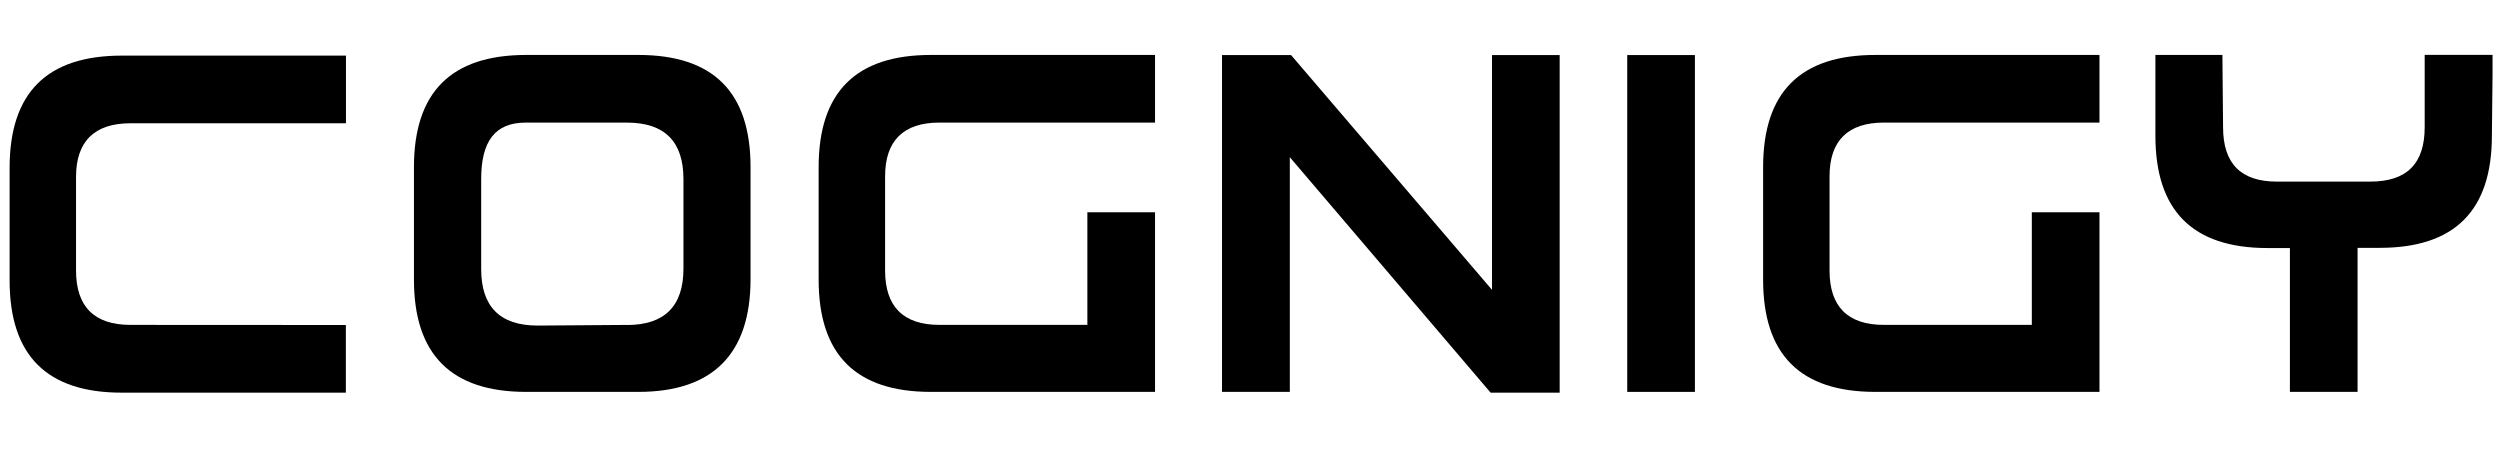 <svg version="1.2" baseProfile="tiny-ps" xmlns="http://www.w3.org/2000/svg" viewBox="0 0 869 158" width="869" height="158">
	<title>CognigyAI-svg-svg</title>
	<style>
		tspan { white-space:pre }
		.shp0 { fill: #000000 } 
	</style>
	<path id="Layer" class="shp0" d="M120.22 112.97L120.22 136.49L42.34 136.49C16.29 136.49 3.34 123.58 3.34 97.49L3.34 58.33C3.34 32.28 16.25 19.33 42.34 19.33L120.26 19.33L120.26 42.85L45.34 42.85C32.89 42.85 26.43 49.07 26.43 61.52L26.43 94.03C26.43 106.48 32.66 112.93 45.34 112.93L120.22 112.97Z" />
	<path id="Layer" fill-rule="evenodd" class="shp0" d="M221.89 136.22L182.89 136.22C156.89 136.22 143.89 123.3 143.89 97.22L143.89 58.1C143.89 32.05 156.8 19.1 182.89 19.1L221.89 19.1C247.95 19.1 260.89 32.01 260.89 58.1L260.89 97.1C260.86 123.11 247.71 136.22 221.89 136.22ZM217.97 112.97C230.89 112.97 237.57 106.52 237.57 93.37L237.57 62.22C237.57 49.31 231.12 42.62 217.97 42.62L182.7 42.62C172.1 42.62 167.26 49.08 167.26 62.22L167.26 93.57C167.26 106.49 173.71 113.17 186.85 113.17L217.97 112.94L217.97 112.97Z" />
	<path id="Layer" class="shp0" d="M401.49 73.78L401.49 136.22L323.56 136.22C297.51 136.22 284.56 123.3 284.56 97.22L284.56 58.1C284.56 32.05 297.47 19.1 323.56 19.1L401.49 19.1L401.49 42.61L326.56 42.61C314.11 42.61 307.66 48.84 307.66 61.29L307.66 94.03C307.66 106.48 313.88 112.93 326.56 112.93L377.97 112.93L377.97 73.78L401.49 73.78Z" />
	<path id="Layer" class="shp0" d="M448.34 54.64L448.34 136.22L424.77 136.22L424.77 19.14L448.77 19.14L518.62 100.75L518.62 19.14L542.14 19.14L542.14 136.49L518.14 136.49L448.34 54.64Z" />
	<path id="Layer" class="shp0" d="M589.15 136.22L565.63 136.22L565.63 19.14L589.15 19.14L589.15 136.22Z" />
	<path id="Layer" class="shp0" d="M729.78 73.78L729.78 136.22L651.86 136.22C625.8 136.22 612.86 123.3 612.86 97.22L612.86 58.1C612.86 32.05 625.77 19.1 651.86 19.1L729.78 19.1L729.78 42.61L654.85 42.61C642.4 42.61 635.95 48.84 635.95 61.29L635.95 94.03C635.95 106.48 642.17 112.93 654.85 112.93L706.26 112.93L706.26 73.78L729.78 73.78Z" />
	<path id="Layer" fill-rule="evenodd" class="shp0" d="M866.41 19.03L866.41 25.94L866.18 47.15C866.18 73.24 853.23 86.15 827.18 86.15L819.49 86.15L819.49 136.22L795.97 136.22L795.97 86.22L788.22 86.22C762.13 86.22 749.22 73.22 749.22 47.22L749.22 19.09L772.51 19.09L772.74 44.22C772.74 56.9 778.96 63.12 791.41 63.12L823.92 63.12C836.6 63.12 842.82 56.9 842.82 44.22L842.82 19.07L866.34 19.07L866.41 19.03ZM874.03 136.88L874.03 112.88L898.03 112.88L898.03 136.88L874.03 136.88ZM1017.78 136.88L978.78 47.2L939.9 136.88L913.79 136.88L965.79 17.1L991.79 17.1L1043.79 136.88L1017.78 136.88ZM1083.52 136.88L1059.52 136.88L1059.52 17.1L1083.52 17.1L1083.52 136.88Z" />
</svg>
